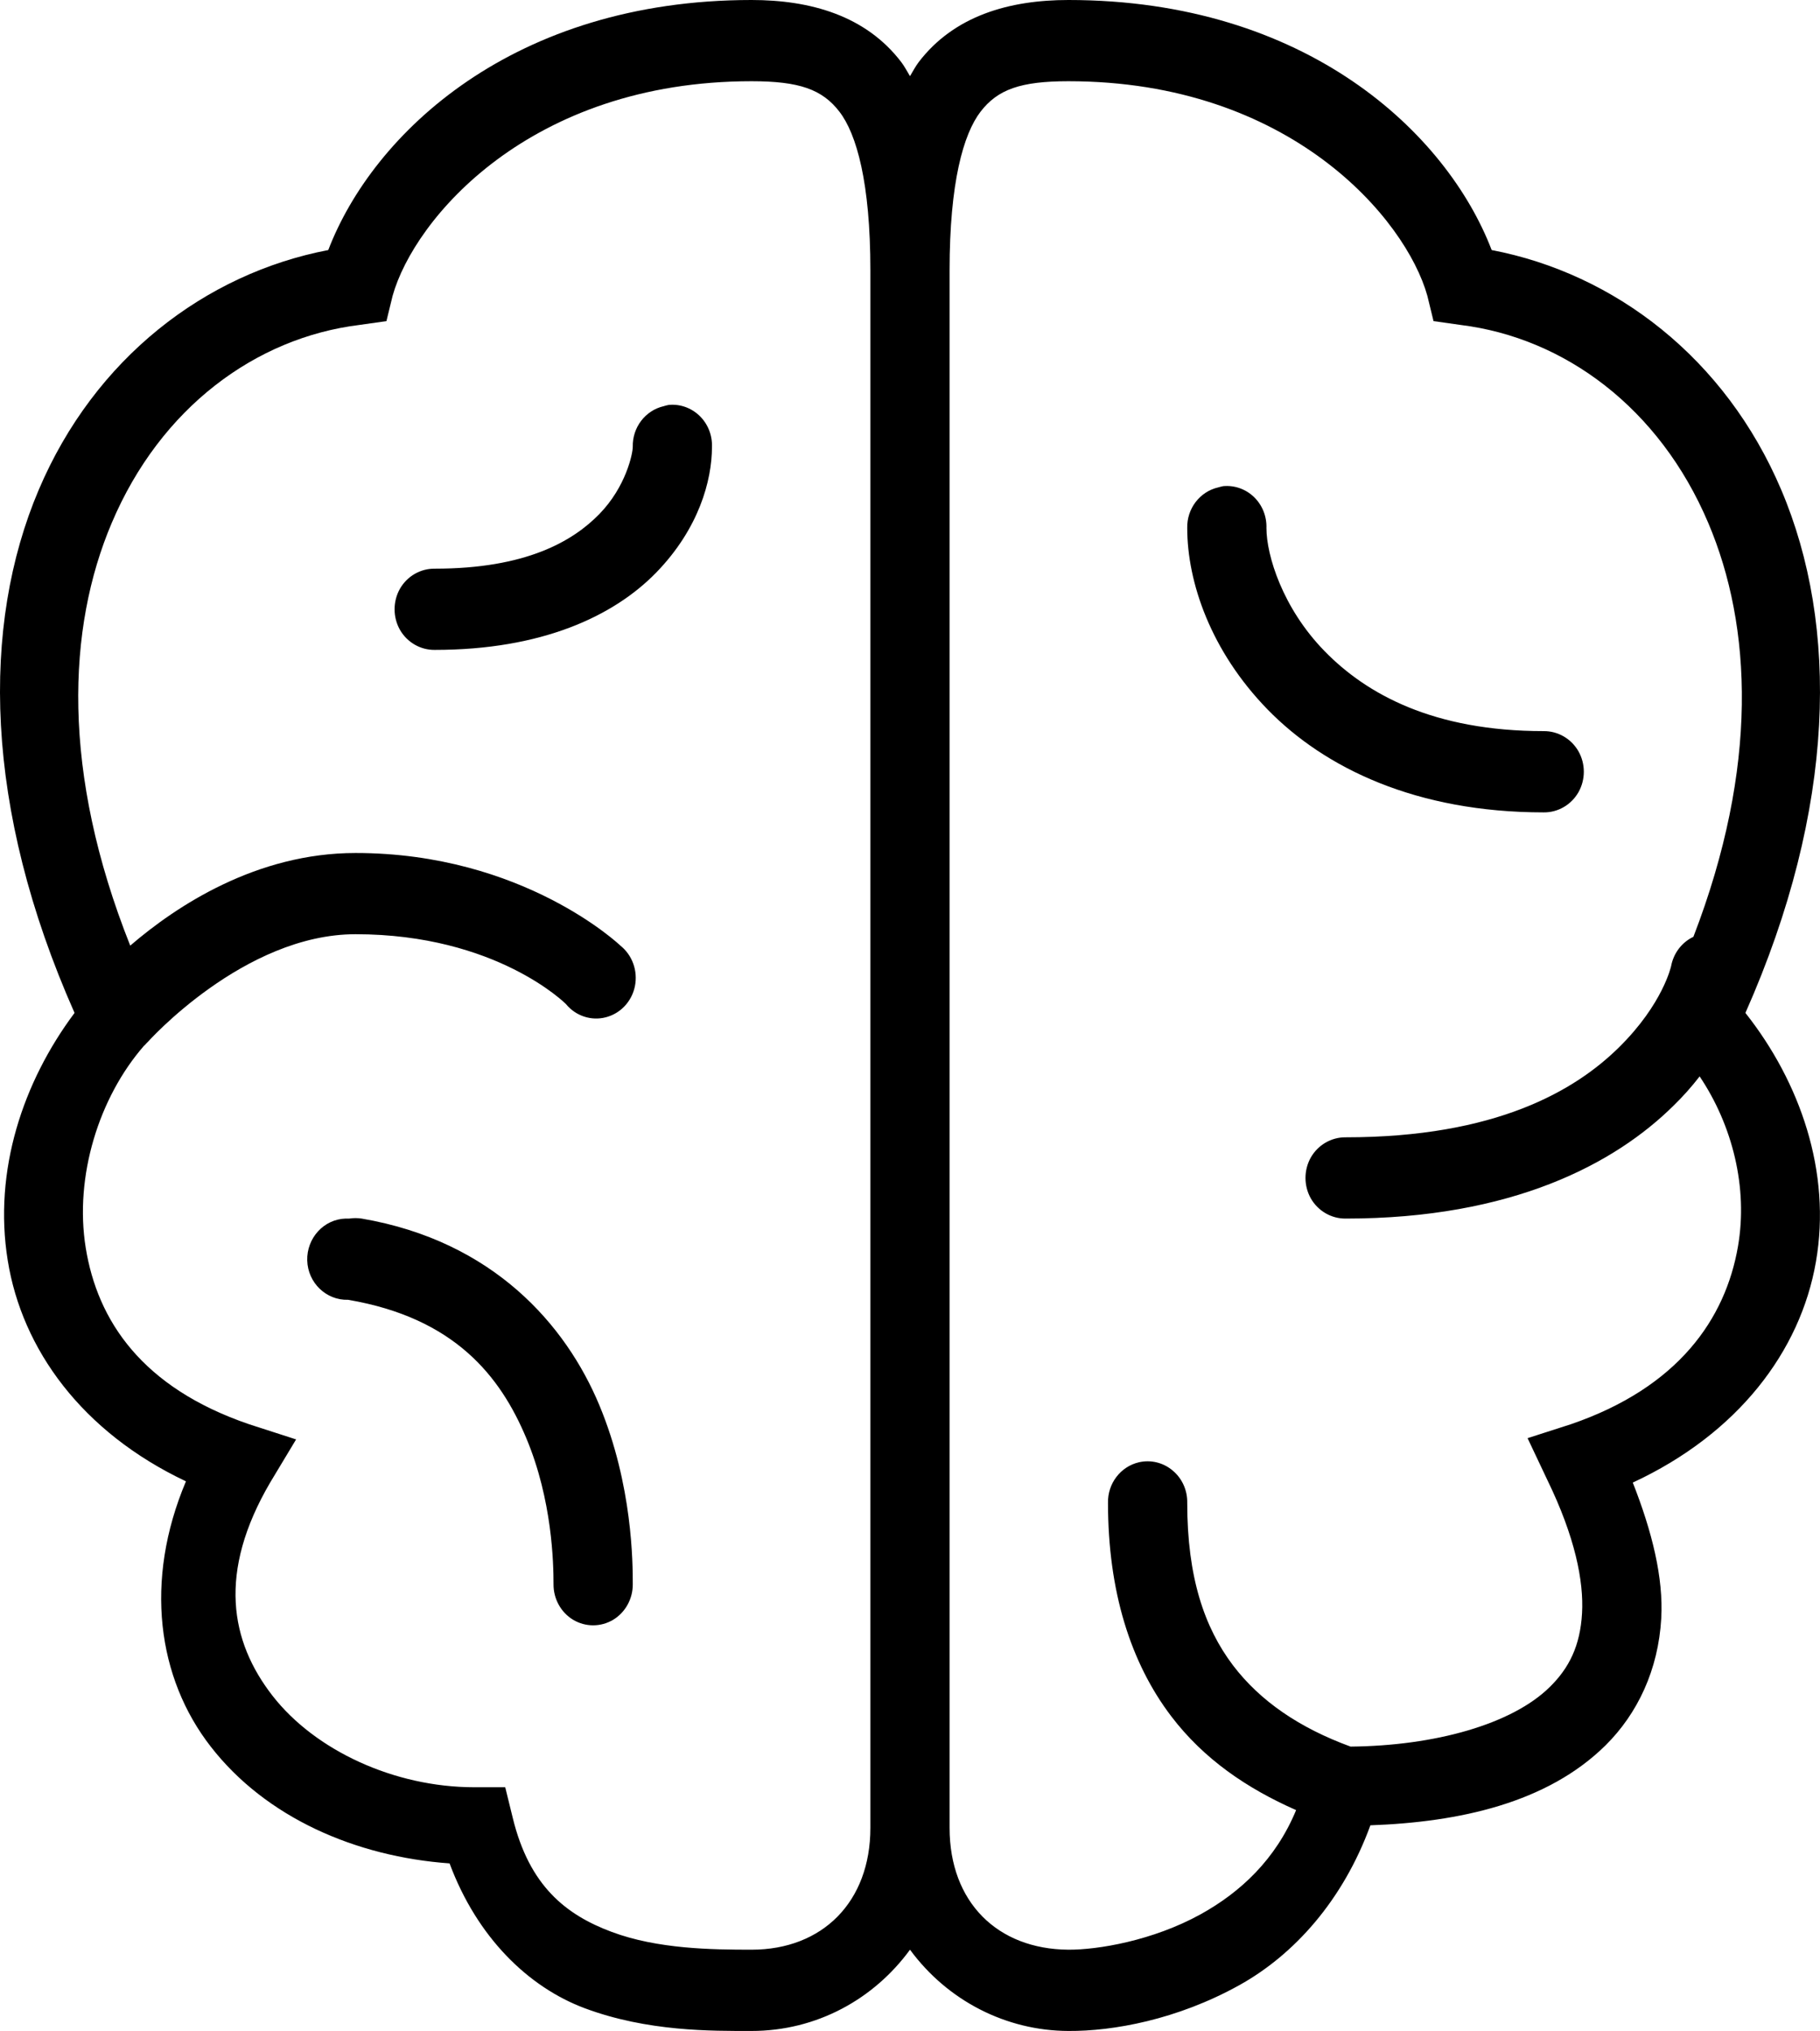 <?xml version="1.0" encoding="UTF-8" standalone="no"?><!-- Generator: Gravit.io --><svg xmlns="http://www.w3.org/2000/svg" xmlns:xlink="http://www.w3.org/1999/xlink" style="isolation:isolate" viewBox="97.25 129 52 58.01" width="52pt" height="58.01pt"><path d=" M 118.723 129 C 111.92 129 107.911 132.802 106.629 136.142 C 103.121 136.813 99.956 139.225 98.355 142.995 C 96.711 146.865 96.782 152.073 99.38 157.932 C 97.909 159.899 97.056 162.433 97.471 165.002 C 97.879 167.54 99.593 169.906 102.563 171.311 C 101.36 174.157 101.75 176.935 103.271 178.888 C 104.848 180.919 107.417 182.032 110.095 182.224 C 110.887 184.349 112.354 185.759 113.949 186.358 C 115.753 187.033 117.587 187.01 118.723 187.01 C 120.585 187.01 122.22 186.099 123.25 184.689 C 124.321 186.146 125.996 187.005 127.776 187.01 C 129.04 187.019 130.874 186.693 132.656 185.704 C 134.225 184.834 135.621 183.28 136.404 181.136 C 138.941 181.045 141.451 180.502 143.123 178.852 C 144.038 177.945 144.631 176.694 144.714 175.227 C 144.78 174.067 144.454 172.752 143.901 171.347 C 146.906 169.951 148.692 167.595 149.134 165.038 C 149.581 162.474 148.679 159.904 147.119 157.932 C 149.718 152.073 149.789 146.865 148.144 142.994 C 146.544 139.224 143.38 136.813 139.869 136.142 C 138.589 132.802 134.58 129 127.776 129 C 126.097 129 124.514 129.444 123.497 130.776 C 123.405 130.899 123.329 131.043 123.25 131.175 C 123.17 131.044 123.095 130.899 123.002 130.776 C 121.986 129.444 120.403 129 118.723 129 Z  M 118.723 131.32 C 120.085 131.32 120.743 131.552 121.234 132.191 C 121.724 132.829 122.118 134.216 122.118 136.722 L 122.118 181.209 C 122.118 183.325 120.749 184.689 118.723 184.689 C 117.596 184.689 116.036 184.671 114.728 184.181 C 113.419 183.693 112.372 182.868 111.899 180.919 L 111.685 180.049 L 110.802 180.049 C 108.509 180.049 106.25 178.993 105.038 177.438 C 103.827 175.883 103.465 173.917 104.968 171.347 L 105.71 170.114 L 104.366 169.68 C 101.299 168.632 100.034 166.716 99.699 164.64 C 99.371 162.6 100.078 160.347 101.36 158.875 C 101.386 158.853 101.41 158.829 101.432 158.802 L 101.467 158.767 C 101.467 158.767 104.217 155.684 107.408 155.684 C 111.439 155.684 113.42 157.679 113.42 157.679 C 113.698 158.019 114.142 158.166 114.562 158.056 C 114.982 157.947 115.304 157.601 115.391 157.166 C 115.478 156.731 115.317 156.283 114.976 156.01 C 114.976 156.01 112.211 153.364 107.408 153.364 C 104.583 153.364 102.293 154.872 100.971 156.01 C 98.996 151.048 99.169 146.933 100.442 143.938 C 101.838 140.643 104.556 138.648 107.514 138.282 L 108.291 138.172 L 108.468 137.447 C 109.079 135.263 112.377 131.32 118.723 131.32 Z  M 127.776 131.32 C 134.124 131.32 137.42 135.263 138.031 137.447 L 138.208 138.172 L 138.985 138.282 C 141.943 138.648 144.661 140.643 146.058 143.938 C 147.309 146.884 147.504 150.903 145.633 155.758 C 145.302 155.915 145.067 156.224 144.997 156.591 C 144.997 156.591 144.768 157.67 143.511 158.911 C 142.255 160.152 139.989 161.485 135.697 161.485 C 135.289 161.481 134.909 161.7 134.702 162.061 C 134.499 162.423 134.499 162.868 134.702 163.23 C 134.91 163.592 135.291 163.81 135.697 163.806 C 140.457 163.806 143.392 162.237 145.067 160.579 C 145.334 160.32 145.582 160.041 145.811 159.745 C 146.748 161.141 147.198 162.922 146.906 164.604 C 146.549 166.669 145.204 168.628 142.133 169.68 L 140.895 170.078 L 141.461 171.275 C 142.248 172.892 142.504 174.157 142.451 175.081 C 142.398 176.006 142.085 176.64 141.531 177.184 C 140.448 178.254 138.238 178.866 135.838 178.888 C 134.389 178.358 133.262 177.597 132.479 176.568 C 131.662 175.489 131.171 174.053 131.171 171.927 C 131.179 171.57 131.026 171.228 130.755 171.003 C 130.487 170.776 130.131 170.689 129.791 170.767 C 129.265 170.889 128.895 171.374 128.907 171.927 C 128.907 174.442 129.548 176.487 130.711 178.018 C 131.644 179.247 132.882 180.085 134.282 180.702 C 133.699 182.11 132.696 183.044 131.56 183.674 C 130.185 184.435 128.606 184.694 127.776 184.689 C 125.742 184.675 124.381 183.325 124.381 181.209 L 124.381 136.722 C 124.381 134.216 124.775 132.83 125.265 132.191 C 125.756 131.552 126.415 131.32 127.776 131.32 Z  M 116.354 140.566 C 116.305 140.575 116.256 140.589 116.212 140.602 C 115.686 140.724 115.316 141.209 115.329 141.762 C 115.329 141.957 115.134 142.904 114.374 143.683 C 113.613 144.463 112.274 145.243 109.671 145.243 C 109.263 145.238 108.883 145.457 108.676 145.818 C 108.473 146.18 108.473 146.626 108.676 146.988 C 108.884 147.35 109.265 147.568 109.671 147.563 C 112.726 147.563 114.785 146.602 116.001 145.352 C 117.216 144.101 117.592 142.727 117.592 141.762 C 117.603 141.428 117.474 141.106 117.237 140.877 C 117 140.648 116.678 140.534 116.354 140.566 Z  M 132.196 142.886 C 132.147 142.896 132.098 142.91 132.054 142.922 C 131.528 143.044 131.158 143.529 131.171 144.083 C 131.171 145.628 131.843 147.599 133.469 149.267 C 135.097 150.935 137.708 152.204 141.355 152.204 C 141.762 152.209 142.141 151.99 142.349 151.628 C 142.553 151.266 142.553 150.821 142.349 150.459 C 142.141 150.097 141.761 149.879 141.355 149.883 C 138.212 149.883 136.298 148.832 135.096 147.599 C 133.893 146.368 133.434 144.858 133.434 144.083 C 133.445 143.749 133.316 143.426 133.079 143.197 C 132.842 142.968 132.52 142.855 132.196 142.886 Z  M 107.125 163.806 C 106.502 163.824 106.011 164.363 106.028 165.002 C 106.046 165.641 106.571 166.145 107.195 166.126 C 110.237 166.643 111.545 168.306 112.287 170.078 C 113.032 171.851 113.065 173.667 113.065 174.248 C 113.061 174.665 113.274 175.054 113.627 175.267 C 113.981 175.476 114.413 175.476 114.767 175.267 C 115.12 175.054 115.333 174.664 115.329 174.248 C 115.329 173.672 115.329 171.424 114.374 169.136 C 113.42 166.847 111.345 164.449 107.584 163.806 C 107.467 163.788 107.348 163.788 107.231 163.806 L 107.125 163.806 Z " fill="rgb(0,0,0)"/></svg>
